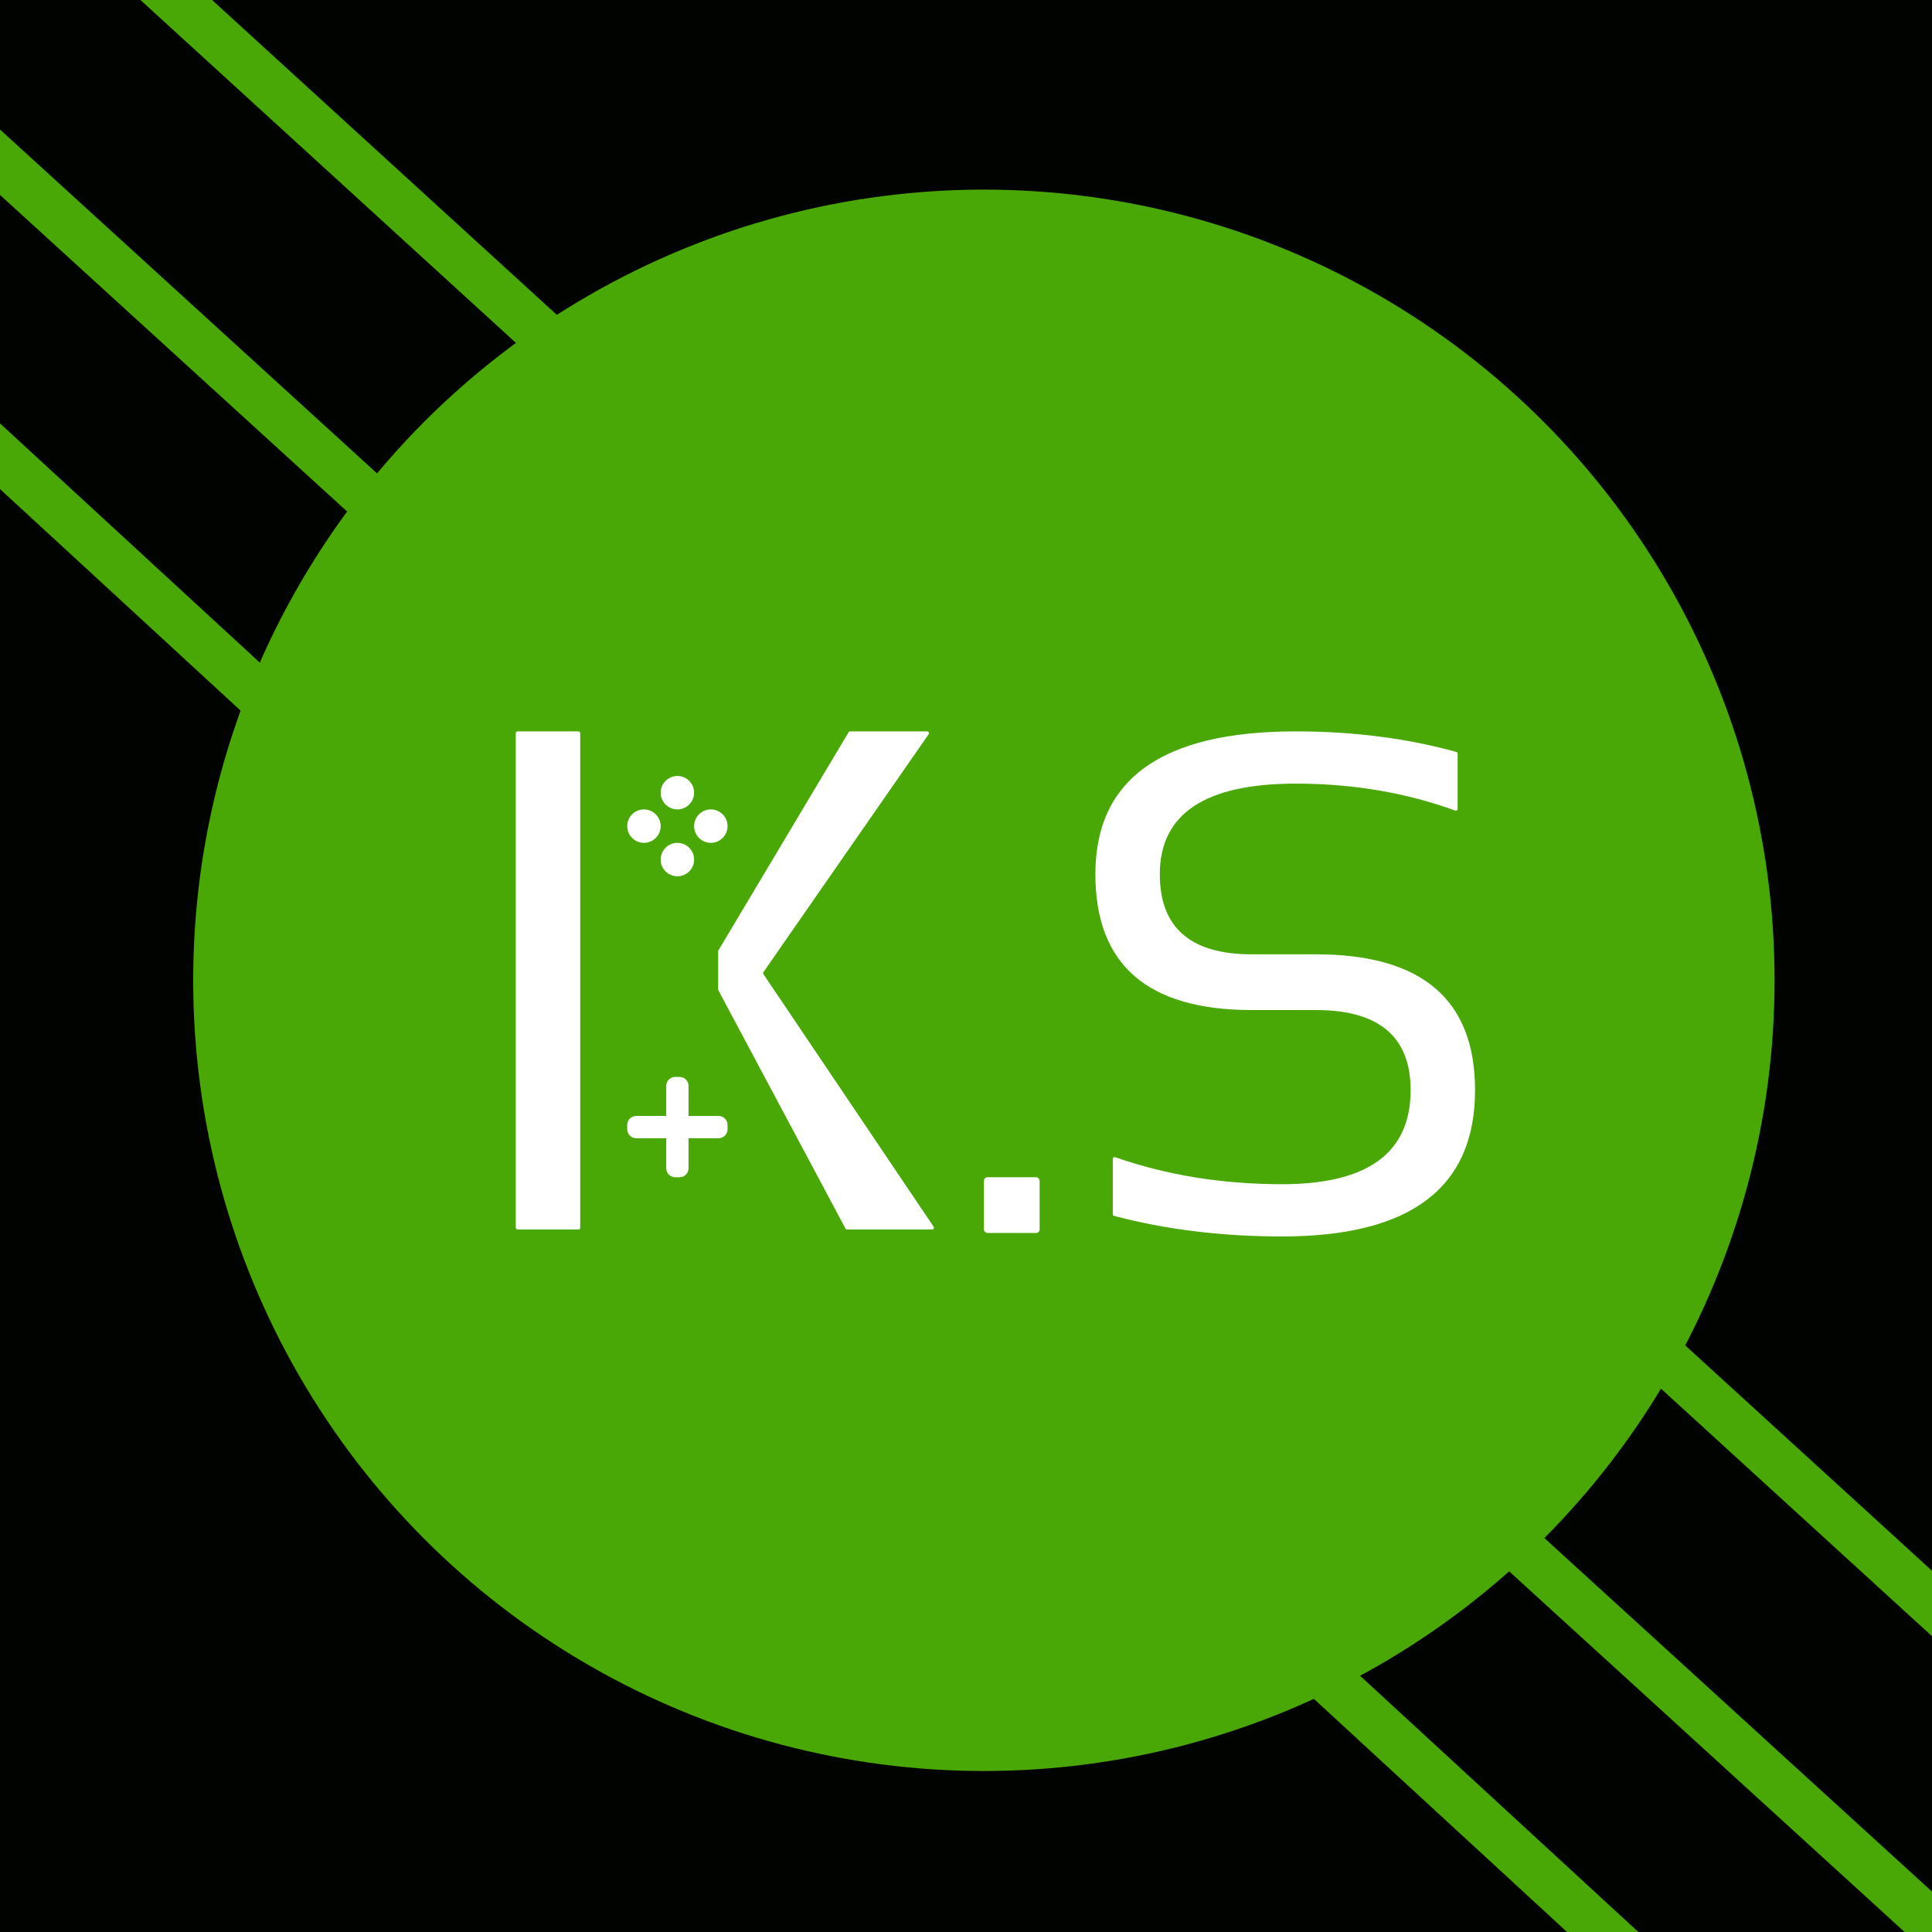 <svg width="1080" height="1080" viewBox="0 0 1080 1080" fill="none" xmlns="http://www.w3.org/2000/svg">
<rect x="0" y="0" width="1080" height="1080" fill="#333333" stroke="none"/>
<g clip-path="url(#clip0_71_116)">
<rect width="1080" height="1080" fill="#010300"/>
<circle cx="550" cy="548" r="442" fill="#49A805"/>
<line x1="998.697" y1="1174.64" x2="-223.141" y2="49.566" stroke="#49A805" stroke-width="27"/>
<line y1="-13.5" x2="1737.54" y2="-13.5" transform="matrix(-0.738 -0.674 0.683 -0.73 1207.87 994.865)" stroke="#49A805" stroke-width="27"/>
<line y1="-13.5" x2="1927.14" y2="-13.5" transform="matrix(-0.739 -0.674 0.683 -0.731 1118.76 1092.77)" stroke="#49A805" stroke-width="27"/>
<path d="M323.337 408.848C323.89 408.848 324.337 409.295 324.337 409.848V686.294C324.337 686.846 323.89 687.294 323.337 687.294H289.315C288.762 687.294 288.315 686.846 288.315 686.294V409.848C288.315 409.295 288.762 408.848 289.315 408.848H323.337ZM518.311 408.848C519.119 408.848 519.593 409.755 519.133 410.418L426.76 543.42C426.524 543.758 426.521 544.207 426.752 544.549L521.899 685.735C522.346 686.399 521.871 687.294 521.07 687.294H473.507C473.138 687.294 472.798 687.09 472.625 686.764L401.563 553.549C401.486 553.404 401.446 553.242 401.446 553.078V531.795C401.446 531.615 401.494 531.438 401.587 531.283L474.368 409.335C474.549 409.033 474.875 408.848 475.227 408.848H518.311Z" fill="white"/>
<ellipse cx="378.664" cy="443.118" rx="9.346" ry="9.346" fill="white"/>
<ellipse cx="359.971" cy="461.811" rx="9.346" ry="9.346" fill="white"/>
<ellipse cx="397.356" cy="461.811" rx="9.346" ry="9.346" fill="white"/>
<ellipse cx="378.664" cy="480.504" rx="9.346" ry="9.346" fill="white"/>
<path d="M372.433 607.008C372.433 604.246 374.671 602.008 377.433 602.008H379.895C382.656 602.008 384.895 604.246 384.895 607.008V653.086C384.895 655.848 382.656 658.086 379.895 658.086H377.433C374.671 658.086 372.433 655.848 372.433 653.086V607.008Z" fill="white"/>
<path d="M401.703 623.816C404.464 623.816 406.703 626.055 406.703 628.816V631.278C406.703 634.039 404.464 636.278 401.703 636.278L355.624 636.278C352.863 636.278 350.624 634.039 350.624 631.278L350.624 628.816C350.624 626.055 352.863 623.816 355.624 623.816L401.703 623.816Z" fill="white"/>
<path d="M622.802 679.702C622.364 679.586 622.061 679.19 622.061 678.737V647.82C622.061 647.129 622.744 646.646 623.397 646.874C652.229 656.945 683.328 661.98 716.693 661.98C764.594 661.98 788.544 644.456 788.544 609.407C788.544 579.55 770.89 564.622 735.581 564.622H699.753C641.467 564.622 612.325 539.308 612.325 488.682C612.325 435.459 649.646 408.848 724.287 408.848C756.457 408.848 786.395 412.674 814.1 420.328C814.533 420.447 814.831 420.841 814.831 421.29V452.194C814.831 452.891 814.136 453.374 813.481 453.135C785.949 443.082 756.218 438.055 724.287 438.055C673.661 438.055 648.347 454.931 648.347 488.682C648.347 518.539 665.483 533.467 699.753 533.467H735.581C794.905 533.467 824.567 558.78 824.567 609.407C824.567 663.928 788.609 691.188 716.693 691.188C683.099 691.188 651.802 687.359 622.802 679.702Z" fill="white"/>
<rect x="550.015" y="658.086" width="31.155" height="31.155" rx="2" fill="white"/>
</g>
<defs>
<clipPath id="clip0_71_116">
<rect width="1080" height="1080" fill="white"/>
</clipPath>
</defs>
</svg>
